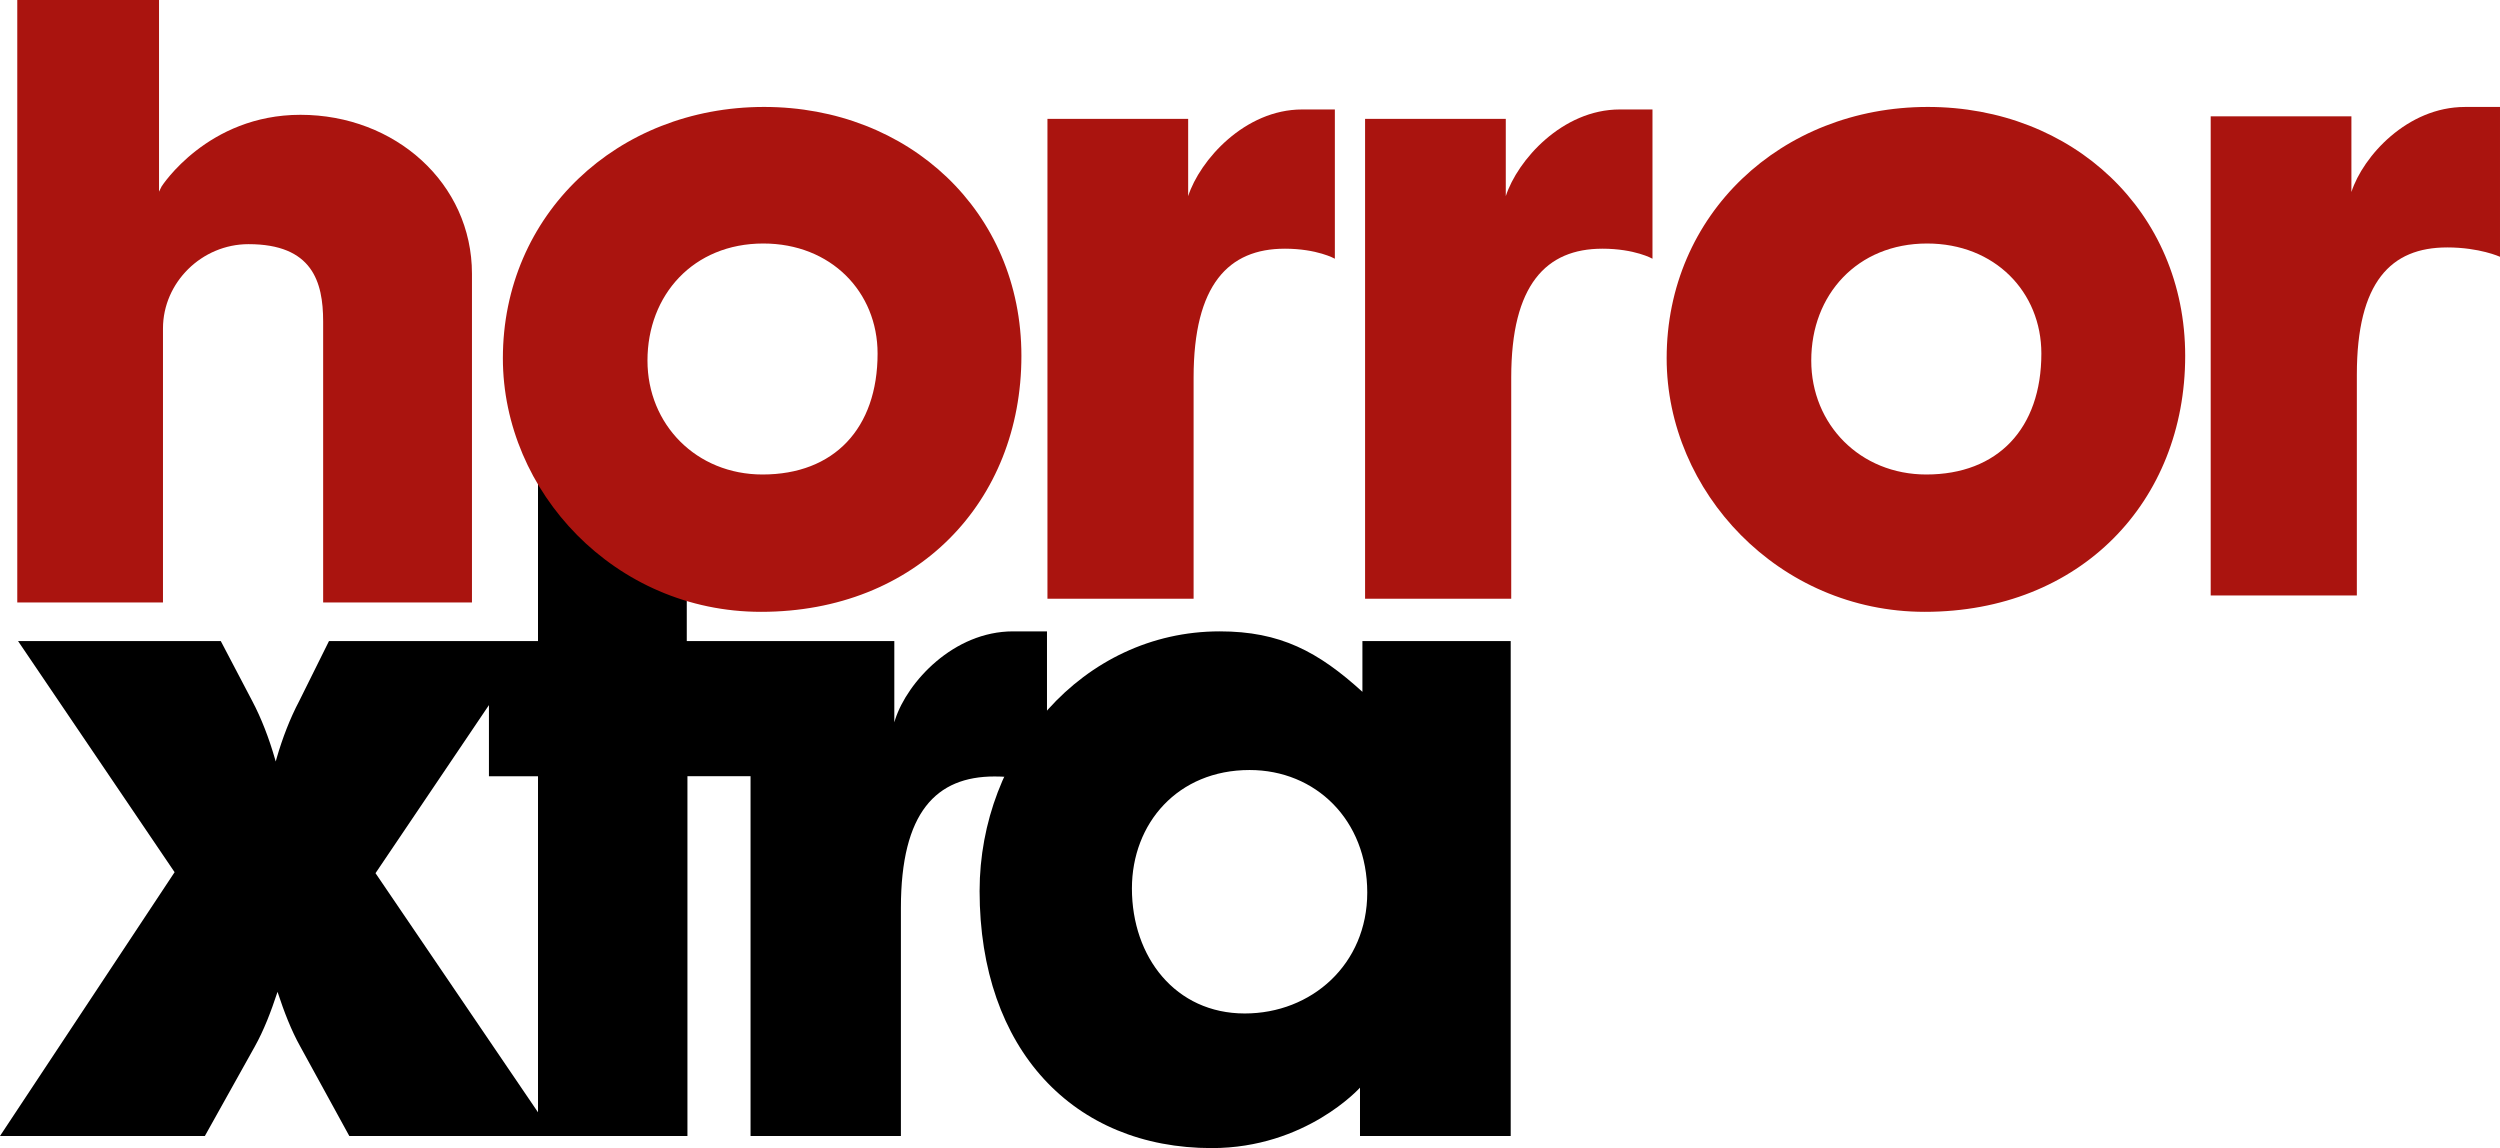 <svg width="800" height="367.39" version="1.1" viewBox="0 0 800 367.39" xmlns="http://www.w3.org/2000/svg">
 <g stroke-width="1.443">
  <path d="m313.47 285.1c0 50.819 30.174 82.291 74.275 82.291 30.174 0 47.454-19.347 47.454-19.347v15.478h48.227v-158.39h-47.454v16.252c-14.185-12.898-26.306-19.347-45.648-19.347-44.101 0-76.854 38.953-76.854 83.065zm86.397-38.695c21.148 0 37.654 15.994 37.654 39.211 0 22.959-17.795 38.695-39.201 38.695-22.18 0-36.106-18.058-36.106-39.985 0-20.895 14.7-37.921 37.654-37.921z"/>
  <path d="m172.16 143.98v61.151h-66.88l-9.546 19.231c-2.893 5.462-5.381 11.899-7.226 18.324l-0.273 0.997-0.273-0.929c-1.845-6.426-4.333-12.93-7.226-18.392l-10.09-19.231h-64.876l50.103 73.973-55.877 84.419h65.558l15.957-28.593c2.932-5.248 5.177-11.105 7.299-17.539 2.122 6.434 4.37 12.291 7.302 17.539l15.669 28.593h108.2v-115.13h20.195v115.13h48.114v-73.004c0-30.698 11.363-42.049 29.957-42.049 10.847 0 16.789 3.097 16.789 3.097v-49.53h-10.848c-19.111 0-33.831 16.251-37.704 28.117l-0.303 0.99v-26.012l-66.414-3.3e-4v-31.054zm-15.7 81.651v22.764h15.701v107.54l-51.997-76.52z"/>
 </g>
 <g fill="#aa140f" stroke-width="1.443">
  <path d="m160.92 114.63c0 42.701 35.823 81.158 82.592 81.158 49.754 0 83.338-35.21 83.338-81.907 0-46.197-36.072-79.659-82.343-79.659-47.018 0-83.587 34.461-83.587 80.409zm83.338-36.708c21.643 0 36.569 15.482 36.569 35.21 0 23.973-13.931 38.706-36.818 38.706-21.146 0-36.818-15.982-36.818-36.459 0-20.976 14.677-37.457 37.067-37.457z"/>
  <path d="m411.09 79.58c10.448 0 16.064 3.212 16.064 3.212v-47.765h-10.448c-18.409 0-32.764 16.236-36.495 27.74v-24.739h-45.028v153.56h46.769v-70.776c0-29.761 11.226-41.228 29.138-41.228z"/>
  <path d="m512.73 79.58c10.448 0 16.064 3.212 16.064 3.212v-47.765h-10.448c-18.409 0-32.764 16.236-36.495 27.74v-24.739h-45.028v153.56h46.769v-70.776c0-29.761 11.226-41.228 29.138-41.228z"/>
  <path d="m533.33 114.63c0 42.701 35.823 81.158 82.592 81.158 49.754 0 83.338-35.21 83.338-81.907 0-46.197-36.072-79.659-82.343-79.659-47.018 0-83.587 34.461-83.587 80.409zm83.338-36.708c21.643 0 36.569 15.482 36.569 35.21 0 23.973-13.931 38.706-36.818 38.706-21.146 0-36.818-15.982-36.818-36.459 0-20.976 14.678-37.457 37.067-37.457z"/>
  <path d="m783.05 79.175c10.448 0 16.949 2.997 16.949 2.997v-47.945h-11.227c-18.409 0-32.589 15.732-36.321 27.219v-24.222h-45.028v153.33h46.769v-70.67c0-29.716 10.946-40.704 28.857-40.704z"/>
  <path d="m5.526-7.0312e-6v192.78h46.627v-87.673c0-14.737 12.44-26.977 27.369-26.977 20.402 0 23.885 11.992 23.885 24.73v89.92h47.62v-105.19c0-28.914-24.581-50.851-54.874-50.851-29.796 0-44.445 22.934-44.445 22.934l-0.823 1.661v-61.341z"/>
 </g>
</svg>
